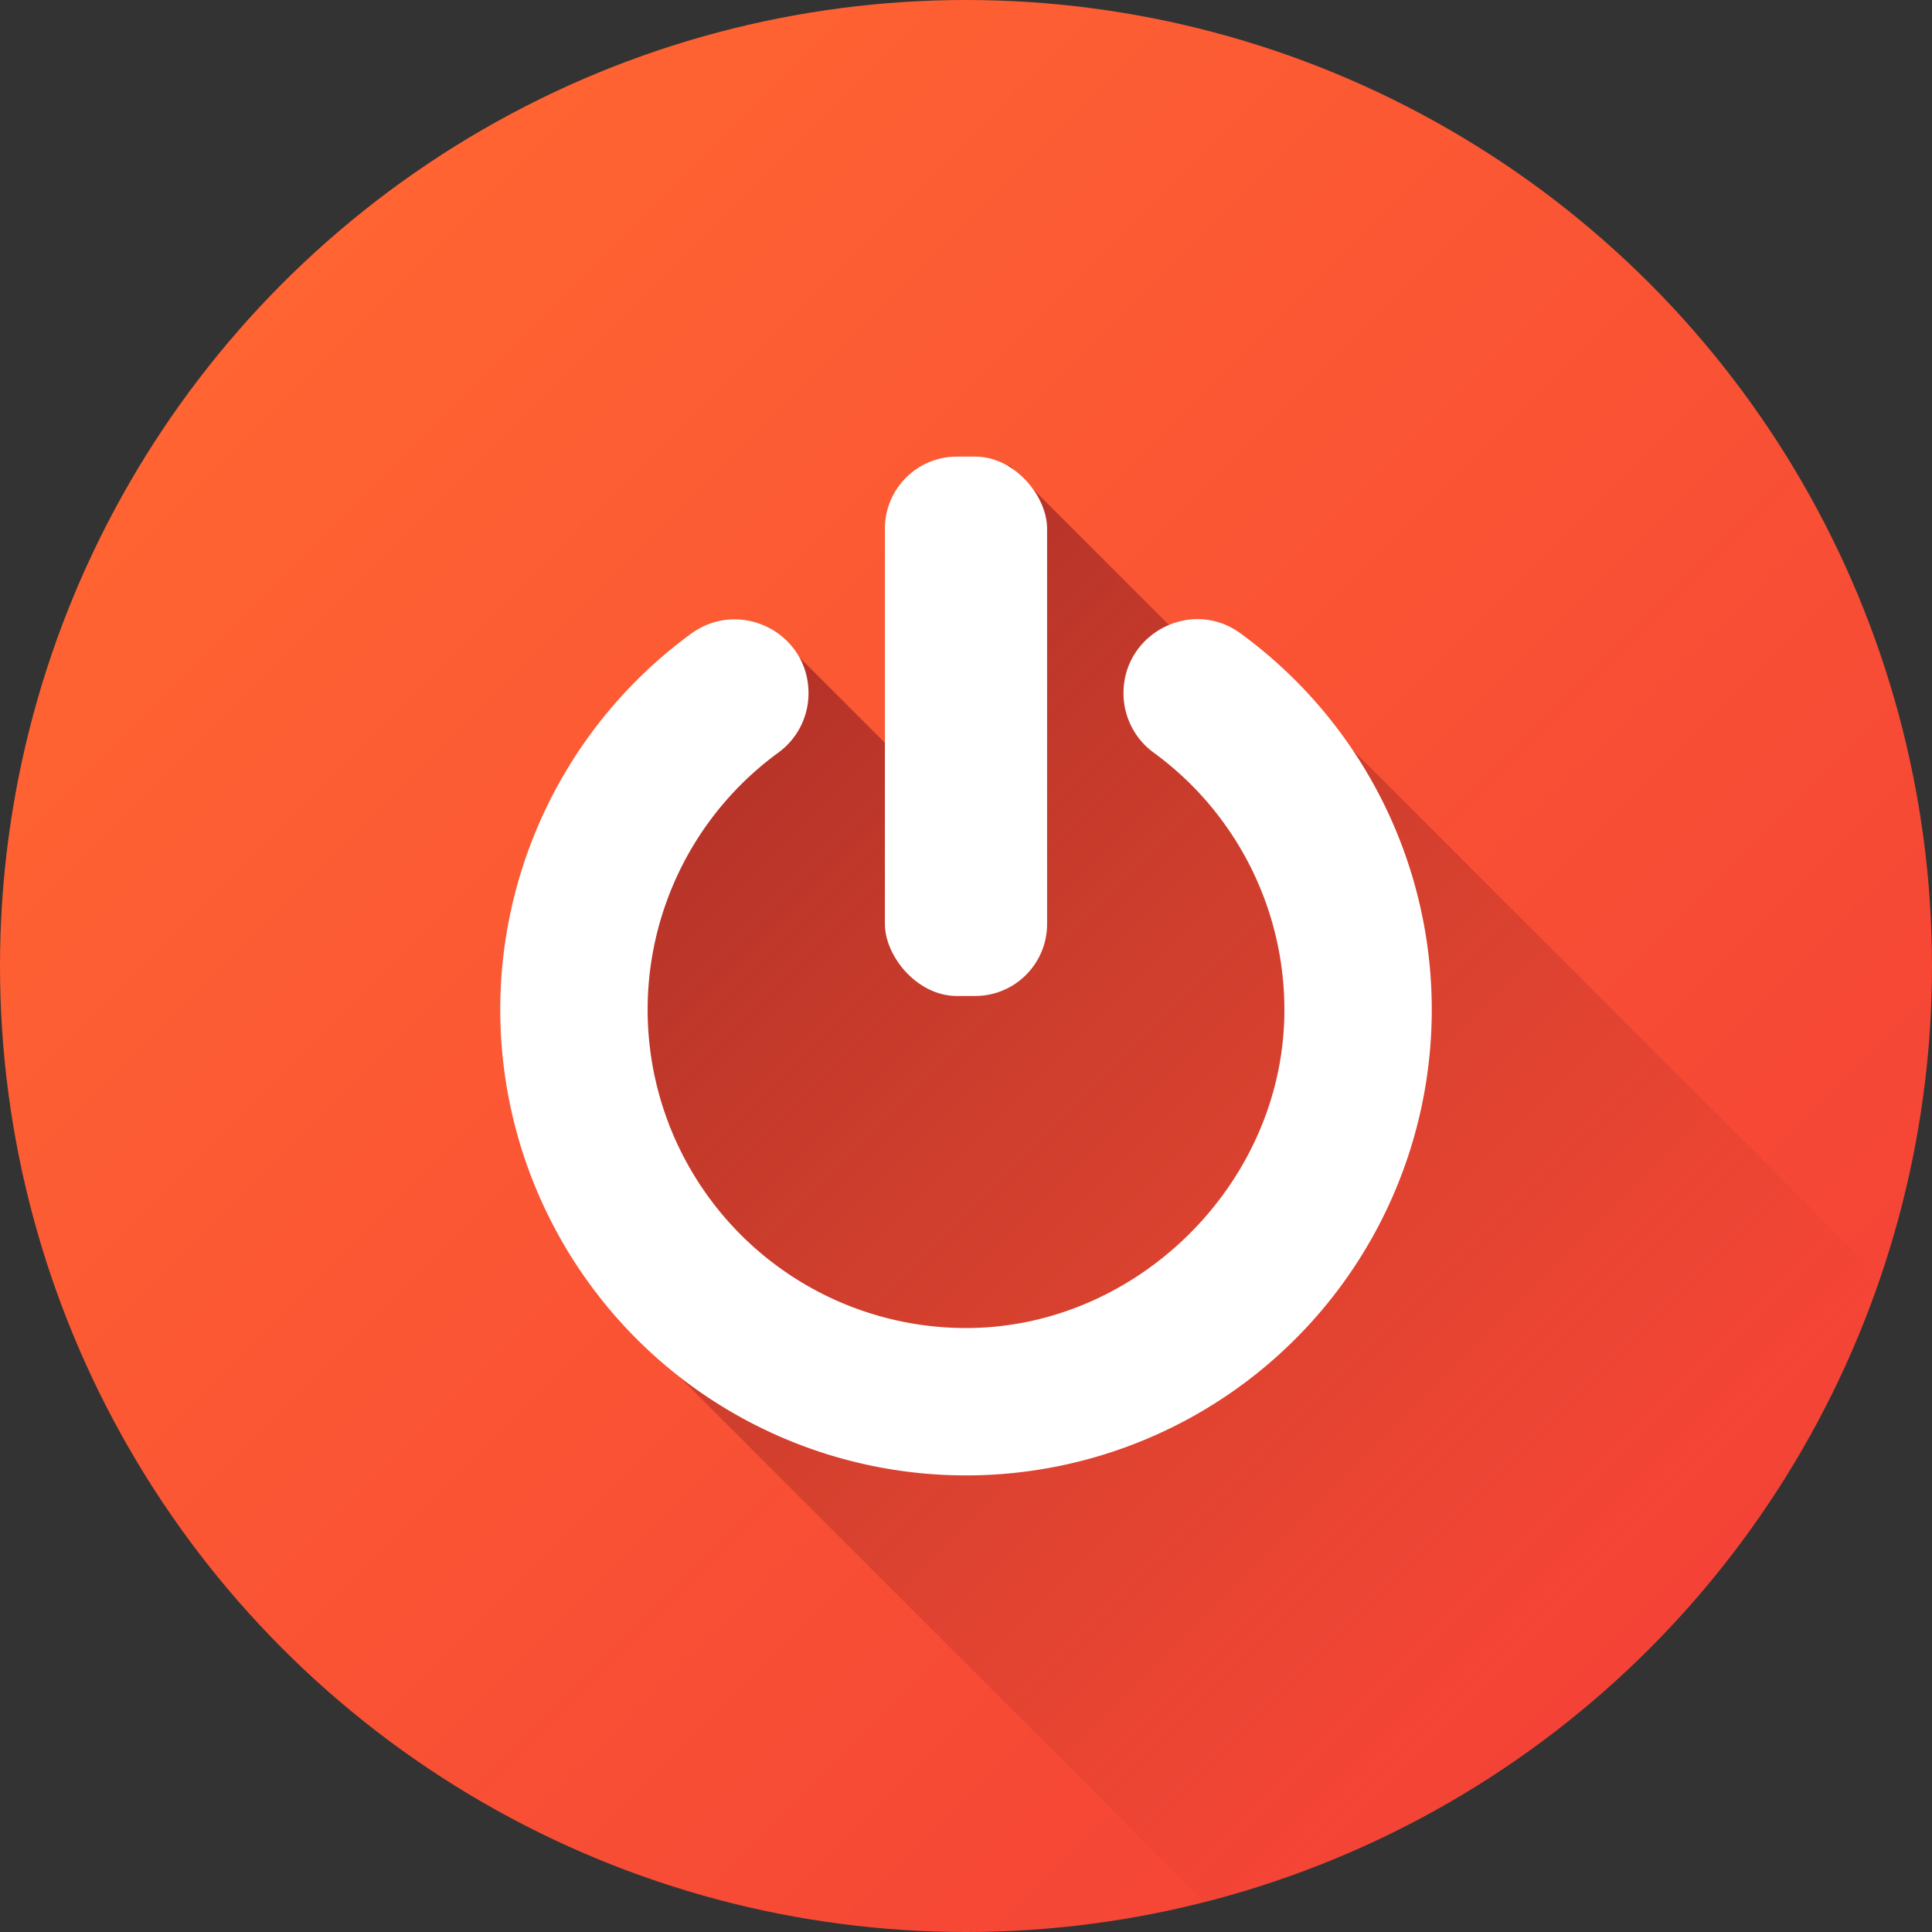 <svg height="512" viewBox="0 0 512 512" width="512" xmlns="http://www.w3.org/2000/svg" xmlns:xlink="http://www.w3.org/1999/xlink"><rect x="0" y="0" width="512" height="512" fill="#333333" stroke="none"/><linearGradient id="linear-gradient" gradientUnits="userSpaceOnUse" x1="74.98" x2="437.02" y1="74.98" y2="437.02"><stop offset="0" stop-color="#ff6432"/><stop offset="1" stop-color="#f44336"/></linearGradient><linearGradient id="linear-gradient-2" gradientUnits="userSpaceOnUse" x1="181.77" x2="430.75" y1="194.31" y2="443.29"><stop offset="0" stop-color="#b33128"/><stop offset=".93" stop-color="#b33128" stop-opacity="0"/></linearGradient><g id="Layer_2" data-name="Layer 2"><g id="power"><circle id="background" cx="256" cy="256" fill="url(#linear-gradient)" r="256"/><path d="m498.36 338.63a256.51 256.51 0 0 1 -179.06 165.48l-161.24-161.24c-34.52-101.71 48.94-173.52 48.94-173.52l40.7 40.7 19.7-86.81 57.75 57.76 30.23 14.63z" fill="url(#linear-gradient-2)"/><g fill="#fff"><path d="m297.74 183.69a19.47 19.47 0 0 0 7.95 15.73 84.32 84.32 0 0 1 34.67 69.91c-.91 44.64-38.94 82.21-83.59 82.61a84.35 84.35 0 0 1 -50.42-152.55 19.42 19.42 0 0 0 7.91-15.7c0-16.06-18.25-25.2-31.19-15.7a123.43 123.43 0 1 0 145.65-.16c-12.87-9.39-30.98-.07-30.98 15.86z"/><rect height="142.95" rx="19.08" width="42.98" x="234.51" y="121"/></g></g></g></svg>